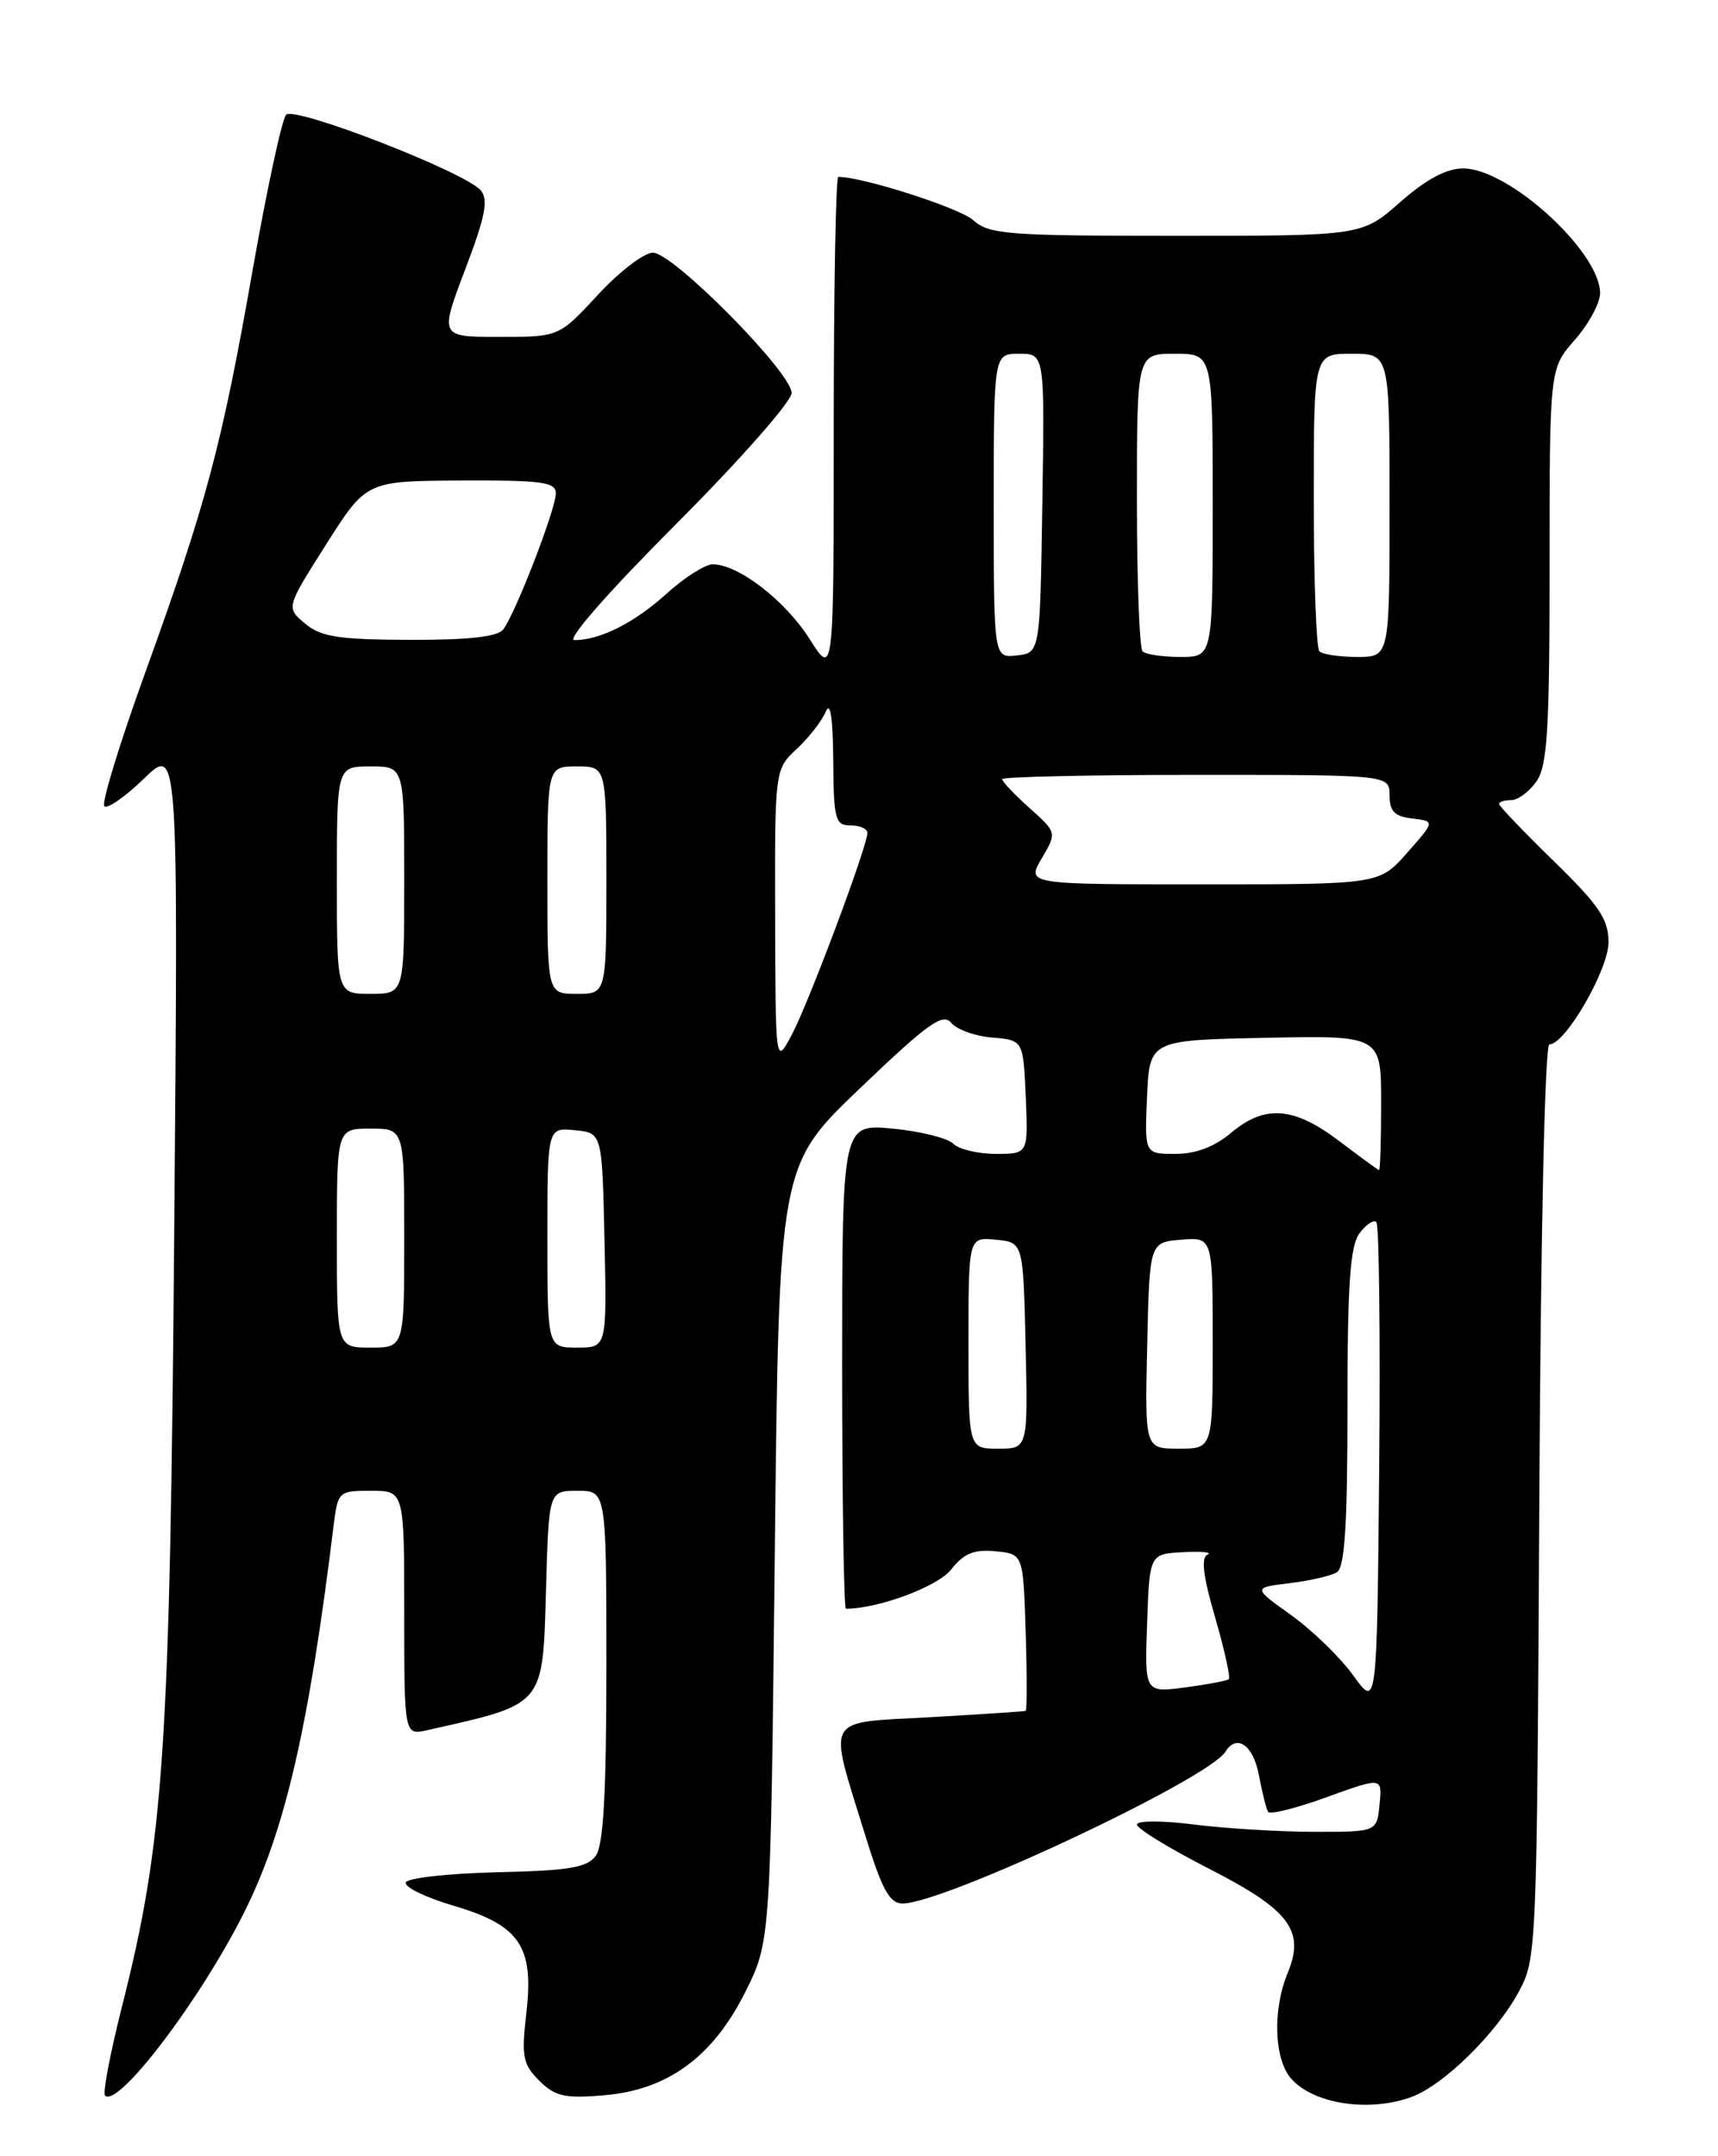 <?xml version="1.0" encoding="UTF-8" standalone="no"?>
<!DOCTYPE svg PUBLIC "-//W3C//DTD SVG 1.1//EN" "http://www.w3.org/Graphics/SVG/1.1/DTD/svg11.dtd" >
<svg xmlns="http://www.w3.org/2000/svg" xmlns:xlink="http://www.w3.org/1999/xlink" version="1.1" viewBox="0 0 204 256">
 <g >
 <path fill="currentColor"
d=" M 167.68 248.94 C 171.47 247.52 177.68 241.41 180.33 236.50 C 182.47 232.56 182.50 231.71 182.78 178.25 C 182.95 146.14 183.44 124.00 183.98 124.00 C 185.87 124.00 191.00 115.13 191.00 111.86 C 191.00 109.15 189.89 107.50 184.50 102.24 C 180.93 98.76 178.00 95.70 178.00 95.45 C 178.00 95.20 178.65 95.00 179.44 95.00 C 180.24 95.00 181.59 94.00 182.44 92.78 C 183.74 90.92 184.00 86.72 184.00 67.16 C 184.00 43.76 184.00 43.76 187.00 40.35 C 188.65 38.47 190.00 35.98 190.00 34.81 C 190.00 29.89 179.15 20.00 173.75 20.00 C 171.74 20.00 169.37 21.27 166.26 24.00 C 161.72 28.00 161.72 28.00 139.67 28.00 C 119.59 28.00 117.45 27.83 115.56 26.14 C 113.96 24.69 102.45 21.00 99.54 21.00 C 99.25 21.00 99.00 34.36 99.00 50.70 C 99.00 80.39 99.00 80.39 96.12 75.85 C 93.23 71.29 87.66 67.00 84.63 67.00 C 83.74 67.00 81.28 68.56 79.18 70.46 C 75.31 73.96 71.26 76.00 68.20 76.00 C 67.22 76.00 72.23 70.29 80.26 62.24 C 87.82 54.67 94.00 47.66 94.00 46.66 C 94.00 44.23 79.93 30.00 77.53 30.00 C 76.48 30.00 73.54 32.25 71.00 35.00 C 66.38 40.00 66.38 40.00 59.29 40.00 C 52.20 40.00 52.20 40.00 55.23 32.01 C 57.62 25.73 58.02 23.73 57.09 22.61 C 55.31 20.47 35.02 12.58 33.98 13.62 C 33.49 14.11 31.71 22.38 30.01 32.00 C 26.33 52.95 24.51 59.74 17.27 79.79 C 14.23 88.19 12.03 95.36 12.39 95.72 C 12.74 96.08 14.87 94.60 17.10 92.44 C 21.17 88.50 21.17 88.50 20.69 146.00 C 20.18 208.05 19.47 218.53 14.46 238.34 C 13.08 243.81 12.18 248.52 12.47 248.80 C 14.00 250.33 23.77 237.48 28.98 227.08 C 33.83 217.40 36.64 205.29 39.60 181.25 C 40.12 177.06 40.18 177.00 44.06 177.00 C 48.00 177.00 48.00 177.00 48.00 191.52 C 48.00 206.04 48.00 206.04 50.75 205.42 C 64.80 202.25 64.43 202.70 64.84 188.58 C 65.17 177.00 65.17 177.00 68.59 177.00 C 72.00 177.00 72.00 177.00 72.00 197.81 C 72.00 212.94 71.66 219.09 70.74 220.34 C 69.71 221.74 67.58 222.10 58.99 222.29 C 53.22 222.43 48.35 222.97 48.18 223.51 C 48.00 224.05 50.54 225.28 53.81 226.25 C 61.73 228.58 63.42 231.07 62.50 239.01 C 61.90 244.17 62.07 245.07 64.03 247.03 C 65.90 248.90 67.04 249.16 71.65 248.78 C 79.28 248.15 84.62 244.25 88.50 236.50 C 91.50 230.50 91.50 230.50 92.00 184.45 C 92.50 138.40 92.50 138.40 102.13 129.20 C 110.18 121.50 111.95 120.23 112.95 121.44 C 113.61 122.24 115.81 123.03 117.83 123.19 C 121.50 123.50 121.50 123.50 121.80 130.25 C 122.09 137.00 122.09 137.00 118.25 137.00 C 116.13 137.00 113.85 136.45 113.19 135.79 C 112.52 135.12 109.28 134.31 105.99 134.00 C 100.00 133.43 100.00 133.43 100.00 162.21 C 100.00 178.05 100.20 191.00 100.45 191.00 C 104.31 191.00 111.34 188.38 112.94 186.35 C 114.45 184.43 115.64 183.94 118.20 184.18 C 121.50 184.50 121.50 184.50 121.79 193.75 C 121.95 198.84 121.95 203.06 121.79 203.13 C 121.63 203.20 116.55 203.53 110.50 203.88 C 97.70 204.60 98.31 203.51 102.69 217.75 C 104.74 224.38 105.62 226.00 107.18 226.00 C 112.08 226.00 143.50 211.23 145.51 207.98 C 146.85 205.82 148.81 207.19 149.48 210.74 C 149.87 212.80 150.36 214.77 150.58 215.12 C 150.79 215.47 153.93 214.69 157.55 213.37 C 164.13 210.99 164.13 210.99 163.81 214.24 C 163.50 217.50 163.50 217.50 156.00 217.49 C 151.88 217.48 145.46 217.09 141.75 216.62 C 137.95 216.14 135.00 216.15 135.00 216.63 C 135.01 217.11 138.86 219.47 143.58 221.88 C 153.11 226.75 154.98 229.22 152.92 234.20 C 151.07 238.66 151.28 244.55 153.37 246.86 C 156.08 249.85 162.71 250.81 167.68 248.94 Z  M 160.71 198.95 C 159.17 196.81 155.86 193.59 153.34 191.78 C 148.75 188.50 148.75 188.50 153.13 187.97 C 155.53 187.68 158.06 187.10 158.75 186.67 C 159.68 186.08 160.00 181.05 160.00 167.13 C 160.00 152.52 160.31 147.95 161.42 146.44 C 162.20 145.38 163.11 144.77 163.43 145.10 C 163.76 145.43 163.91 158.55 163.77 174.27 C 163.50 202.83 163.50 202.83 160.71 198.95 Z  M 136.21 192.74 C 136.50 184.50 136.50 184.50 140.50 184.29 C 142.70 184.17 143.99 184.30 143.38 184.58 C 142.59 184.93 142.86 187.16 144.29 192.05 C 145.40 195.88 146.13 199.17 145.91 199.37 C 145.68 199.56 143.34 200.00 140.71 200.35 C 135.92 200.97 135.92 200.97 136.21 192.74 Z  M 115.00 159.44 C 115.00 146.87 115.00 146.87 118.25 147.19 C 121.50 147.50 121.50 147.50 121.78 159.75 C 122.06 172.00 122.06 172.00 118.53 172.00 C 115.00 172.00 115.00 172.00 115.00 159.44 Z  M 136.22 159.75 C 136.50 147.50 136.50 147.50 140.25 147.19 C 144.00 146.88 144.00 146.88 144.00 159.44 C 144.00 172.00 144.00 172.00 139.97 172.00 C 135.94 172.00 135.94 172.00 136.22 159.75 Z  M 40.00 147.00 C 40.00 134.00 40.00 134.00 44.00 134.00 C 48.00 134.00 48.00 134.00 48.00 147.00 C 48.00 160.00 48.00 160.00 44.00 160.00 C 40.00 160.00 40.00 160.00 40.00 147.00 Z  M 65.00 146.94 C 65.00 133.87 65.00 133.87 68.25 134.19 C 71.50 134.50 71.50 134.50 71.78 147.25 C 72.06 160.00 72.06 160.00 68.53 160.00 C 65.00 160.00 65.00 160.00 65.00 146.94 Z  M 159.00 135.46 C 153.63 131.39 150.19 131.13 146.18 134.50 C 144.20 136.17 142.00 137.00 139.56 137.00 C 135.91 137.00 135.91 137.00 136.20 130.25 C 136.50 123.50 136.50 123.50 150.25 123.22 C 164.00 122.94 164.00 122.94 164.00 130.97 C 164.00 135.39 163.89 138.97 163.75 138.93 C 163.61 138.90 161.47 137.33 159.00 135.46 Z  M 92.04 108.92 C 92.00 91.35 92.00 91.35 94.61 88.92 C 96.04 87.59 97.59 85.60 98.05 84.50 C 98.59 83.19 98.90 85.16 98.94 90.25 C 98.99 97.31 99.18 98.00 101.00 98.00 C 102.10 98.00 103.00 98.40 103.00 98.88 C 103.00 100.45 96.07 118.97 94.05 122.79 C 92.09 126.50 92.09 126.50 92.04 108.92 Z  M 40.00 104.50 C 40.00 91.00 40.00 91.00 44.00 91.00 C 48.00 91.00 48.00 91.00 48.00 104.50 C 48.00 118.00 48.00 118.00 44.00 118.00 C 40.00 118.00 40.00 118.00 40.00 104.50 Z  M 65.00 104.50 C 65.00 91.00 65.00 91.00 68.50 91.00 C 72.00 91.00 72.00 91.00 72.00 104.50 C 72.00 118.00 72.00 118.00 68.50 118.00 C 65.00 118.00 65.00 118.00 65.00 104.50 Z  M 123.69 101.93 C 125.50 98.85 125.50 98.85 122.25 95.94 C 120.46 94.34 119.00 92.80 119.00 92.51 C 119.00 92.23 129.35 92.00 142.00 92.00 C 165.00 92.00 165.00 92.00 165.00 94.43 C 165.00 96.33 165.59 96.94 167.70 97.18 C 170.40 97.50 170.40 97.50 167.09 101.25 C 163.79 105.00 163.79 105.00 142.84 105.00 C 121.89 105.00 121.89 105.00 123.69 101.93 Z  M 118.00 60.07 C 118.00 42.00 118.00 42.00 121.02 42.00 C 124.05 42.00 124.05 42.00 123.77 59.75 C 123.50 77.50 123.50 77.50 120.75 77.82 C 118.00 78.13 118.00 78.13 118.00 60.07 Z  M 135.67 77.33 C 135.30 76.97 135.00 68.87 135.00 59.33 C 135.00 42.00 135.00 42.00 139.50 42.00 C 144.00 42.00 144.00 42.00 144.00 60.00 C 144.00 78.00 144.00 78.00 140.17 78.00 C 138.06 78.00 136.03 77.70 135.67 77.33 Z  M 156.67 77.33 C 156.30 76.97 156.00 68.87 156.00 59.33 C 156.00 42.00 156.00 42.00 160.50 42.00 C 165.00 42.00 165.00 42.00 165.00 60.00 C 165.00 78.00 165.00 78.00 161.17 78.00 C 159.06 78.00 157.03 77.70 156.67 77.33 Z  M 36.23 74.04 C 33.96 72.15 33.96 72.15 38.73 64.63 C 43.50 57.11 43.50 57.11 54.75 57.05 C 64.36 57.01 66.00 57.23 66.00 58.58 C 66.00 60.45 61.16 72.95 59.74 74.75 C 59.07 75.61 55.57 75.99 48.63 75.97 C 40.19 75.94 38.12 75.62 36.23 74.04 Z "/>
</g>
</svg>